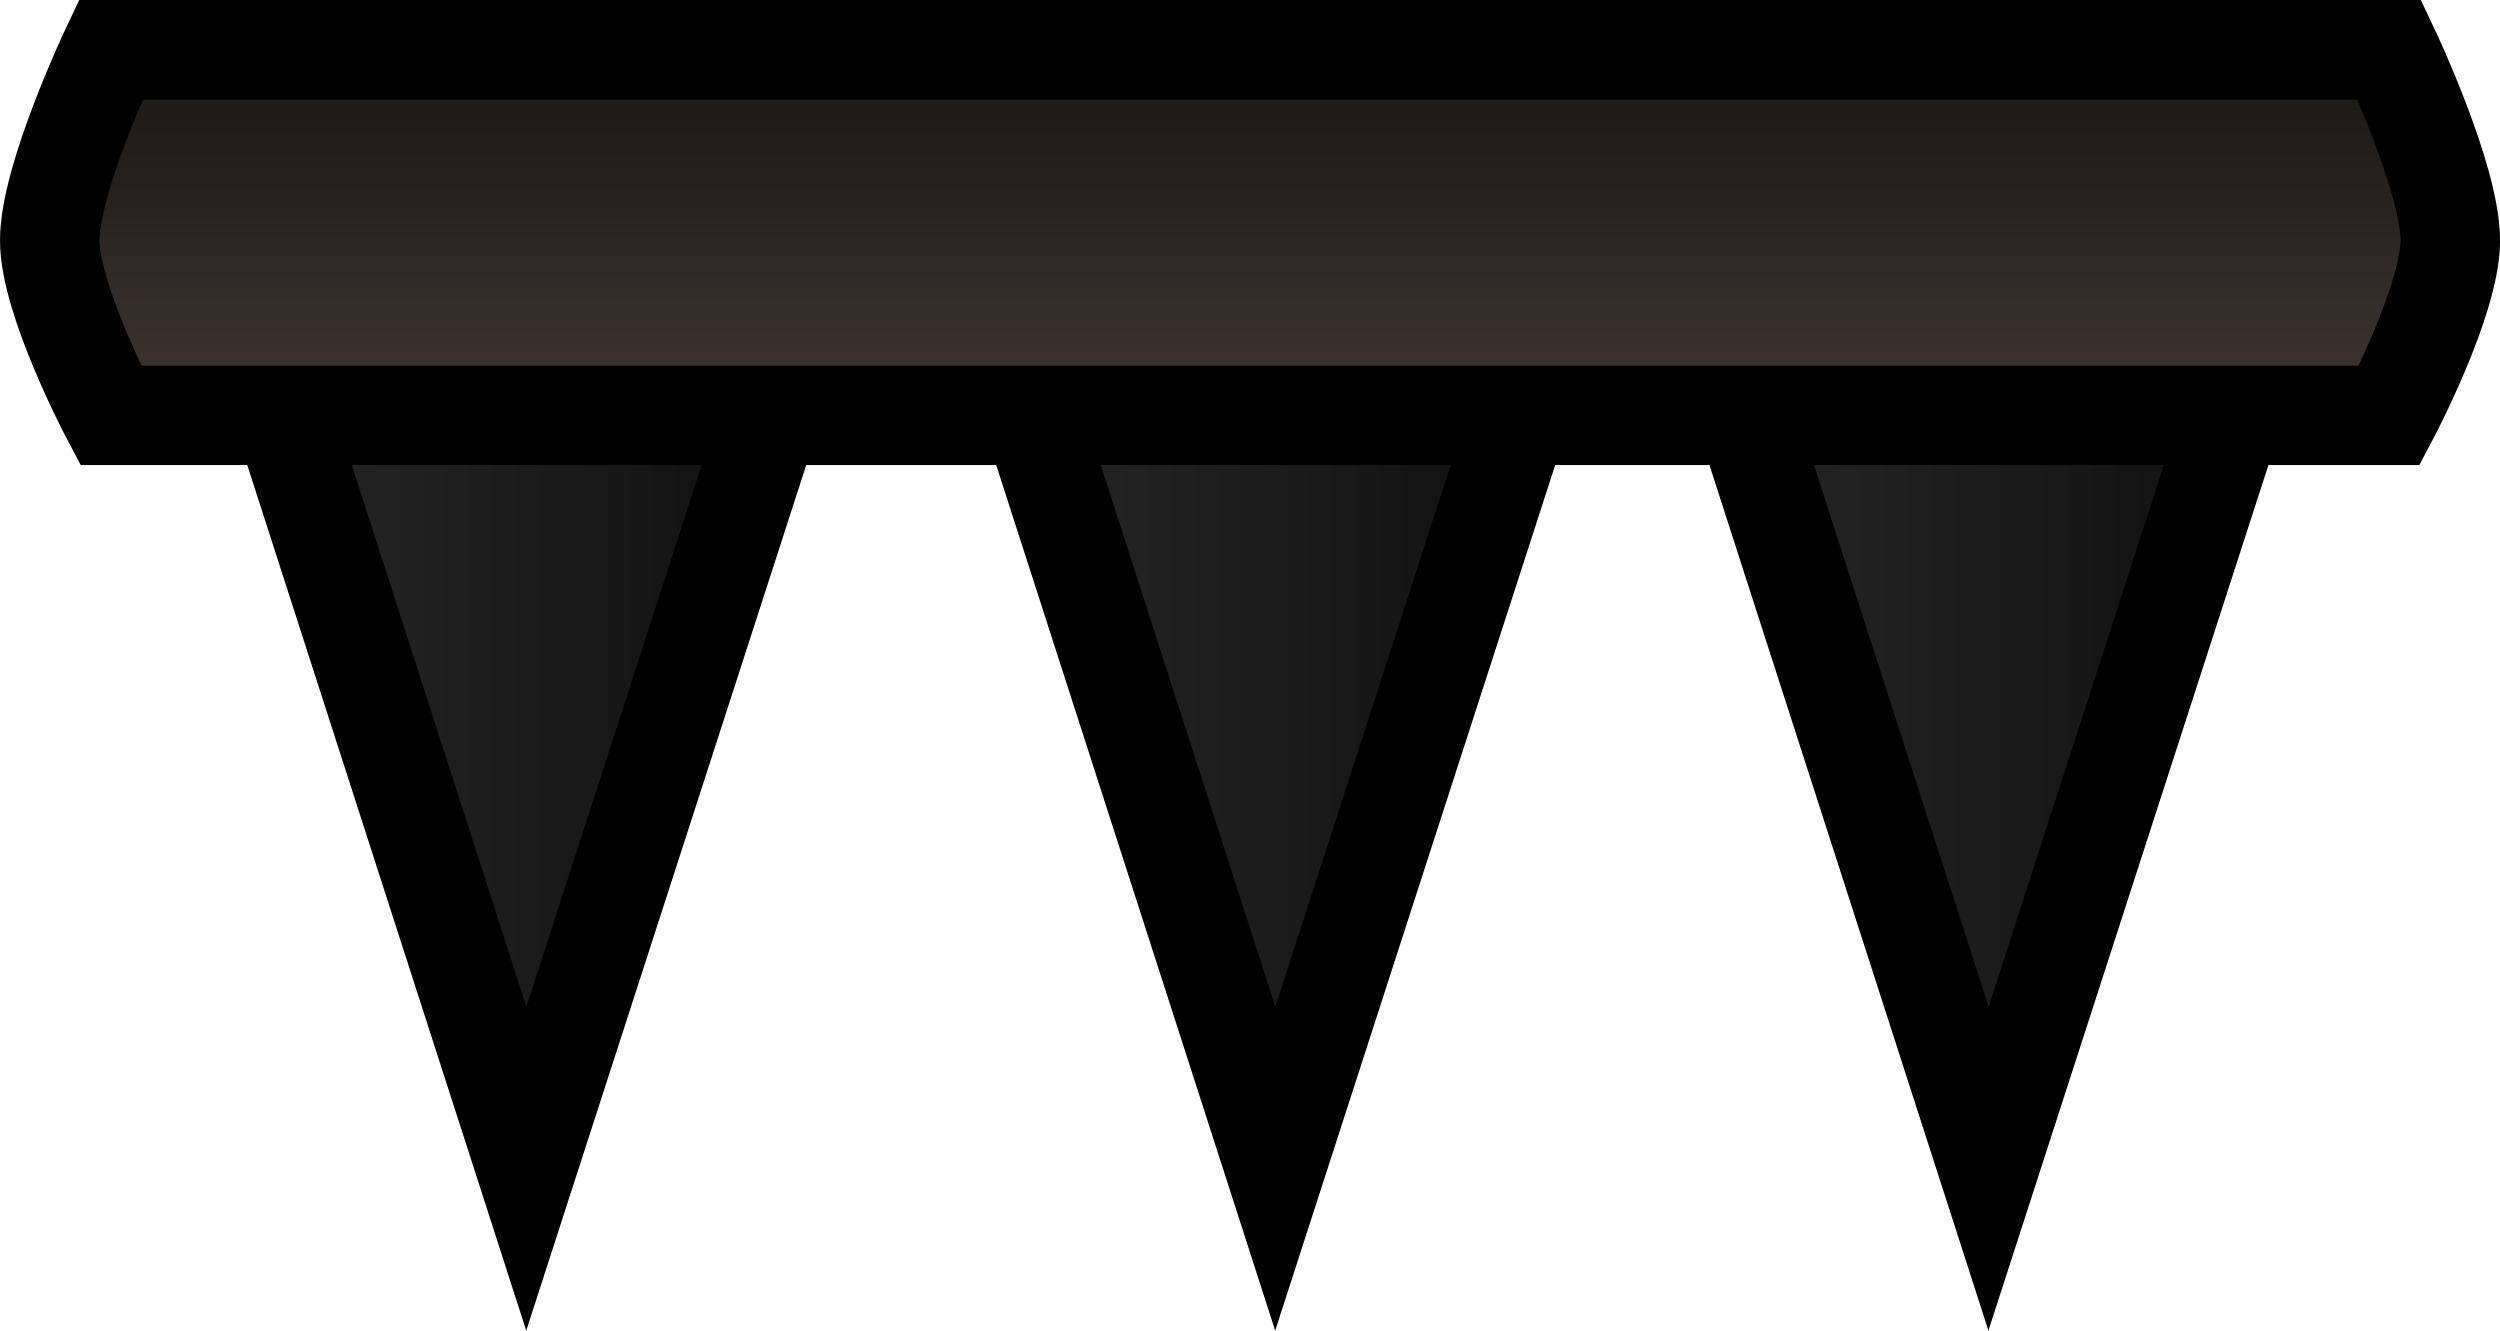 <svg version="1.1" xmlns="http://www.w3.org/2000/svg" xmlns:xlink="http://www.w3.org/1999/xlink" width="50.25" height="26.745" viewBox="0,0,50.25,26.745"><defs><linearGradient x1="219.873" y1="178.745" x2="230.033" y2="178.745" gradientUnits="userSpaceOnUse" id="color-1"><stop offset="0" stop-color="#262626"/><stop offset="1" stop-color="#101010"/></linearGradient><linearGradient x1="234.927" y1="178.745" x2="245.088" y2="178.745" gradientUnits="userSpaceOnUse" id="color-2"><stop offset="0" stop-color="#262626"/><stop offset="1" stop-color="#101010"/></linearGradient><linearGradient x1="249.263" y1="178.745" x2="259.424" y2="178.745" gradientUnits="userSpaceOnUse" id="color-3"><stop offset="0" stop-color="#262626"/><stop offset="1" stop-color="#101010"/></linearGradient><linearGradient x1="239.5" y1="164.788" x2="239.5" y2="172.136" gradientUnits="userSpaceOnUse" id="color-4"><stop offset="0" stop-color="#181512"/><stop offset="1" stop-color="#403631"/></linearGradient></defs><g transform="translate(-214.375,-163.788)"><g data-paper-data="{&quot;isPaintingLayer&quot;:true}" fill-rule="nonzero" stroke="#000000" stroke-width="2" stroke-linecap="butt" stroke-linejoin="miter" stroke-miterlimit="10" stroke-dasharray="" stroke-dashoffset="0" style="mix-blend-mode: normal"><path d="M219.873,171.514c0,0 3.354,-1.314 5.041,-1.304c1.7,0.01 5.12,1.365 5.12,1.365l-5.08,15.704z" fill="url(#color-1)"/><path d="M234.927,171.514c0,0 3.354,-1.314 5.041,-1.304c1.7,0.01 5.12,1.365 5.12,1.365l-5.08,15.704z" fill="url(#color-2)"/><path d="M249.263,171.514c0,0 3.354,-1.314 5.041,-1.304c1.7,0.01 5.12,1.365 5.12,1.365l-5.08,15.704z" fill="url(#color-3)"/><path d="M216.6,172.136c0,0 -1.225,-2.318 -1.225,-3.515c0,-1.25 1.225,-3.833 1.225,-3.833h45.801c0,0 1.225,2.583 1.225,3.833c0,1.197 -1.225,3.515 -1.225,3.515z" fill="url(#color-4)"/></g></g></svg>